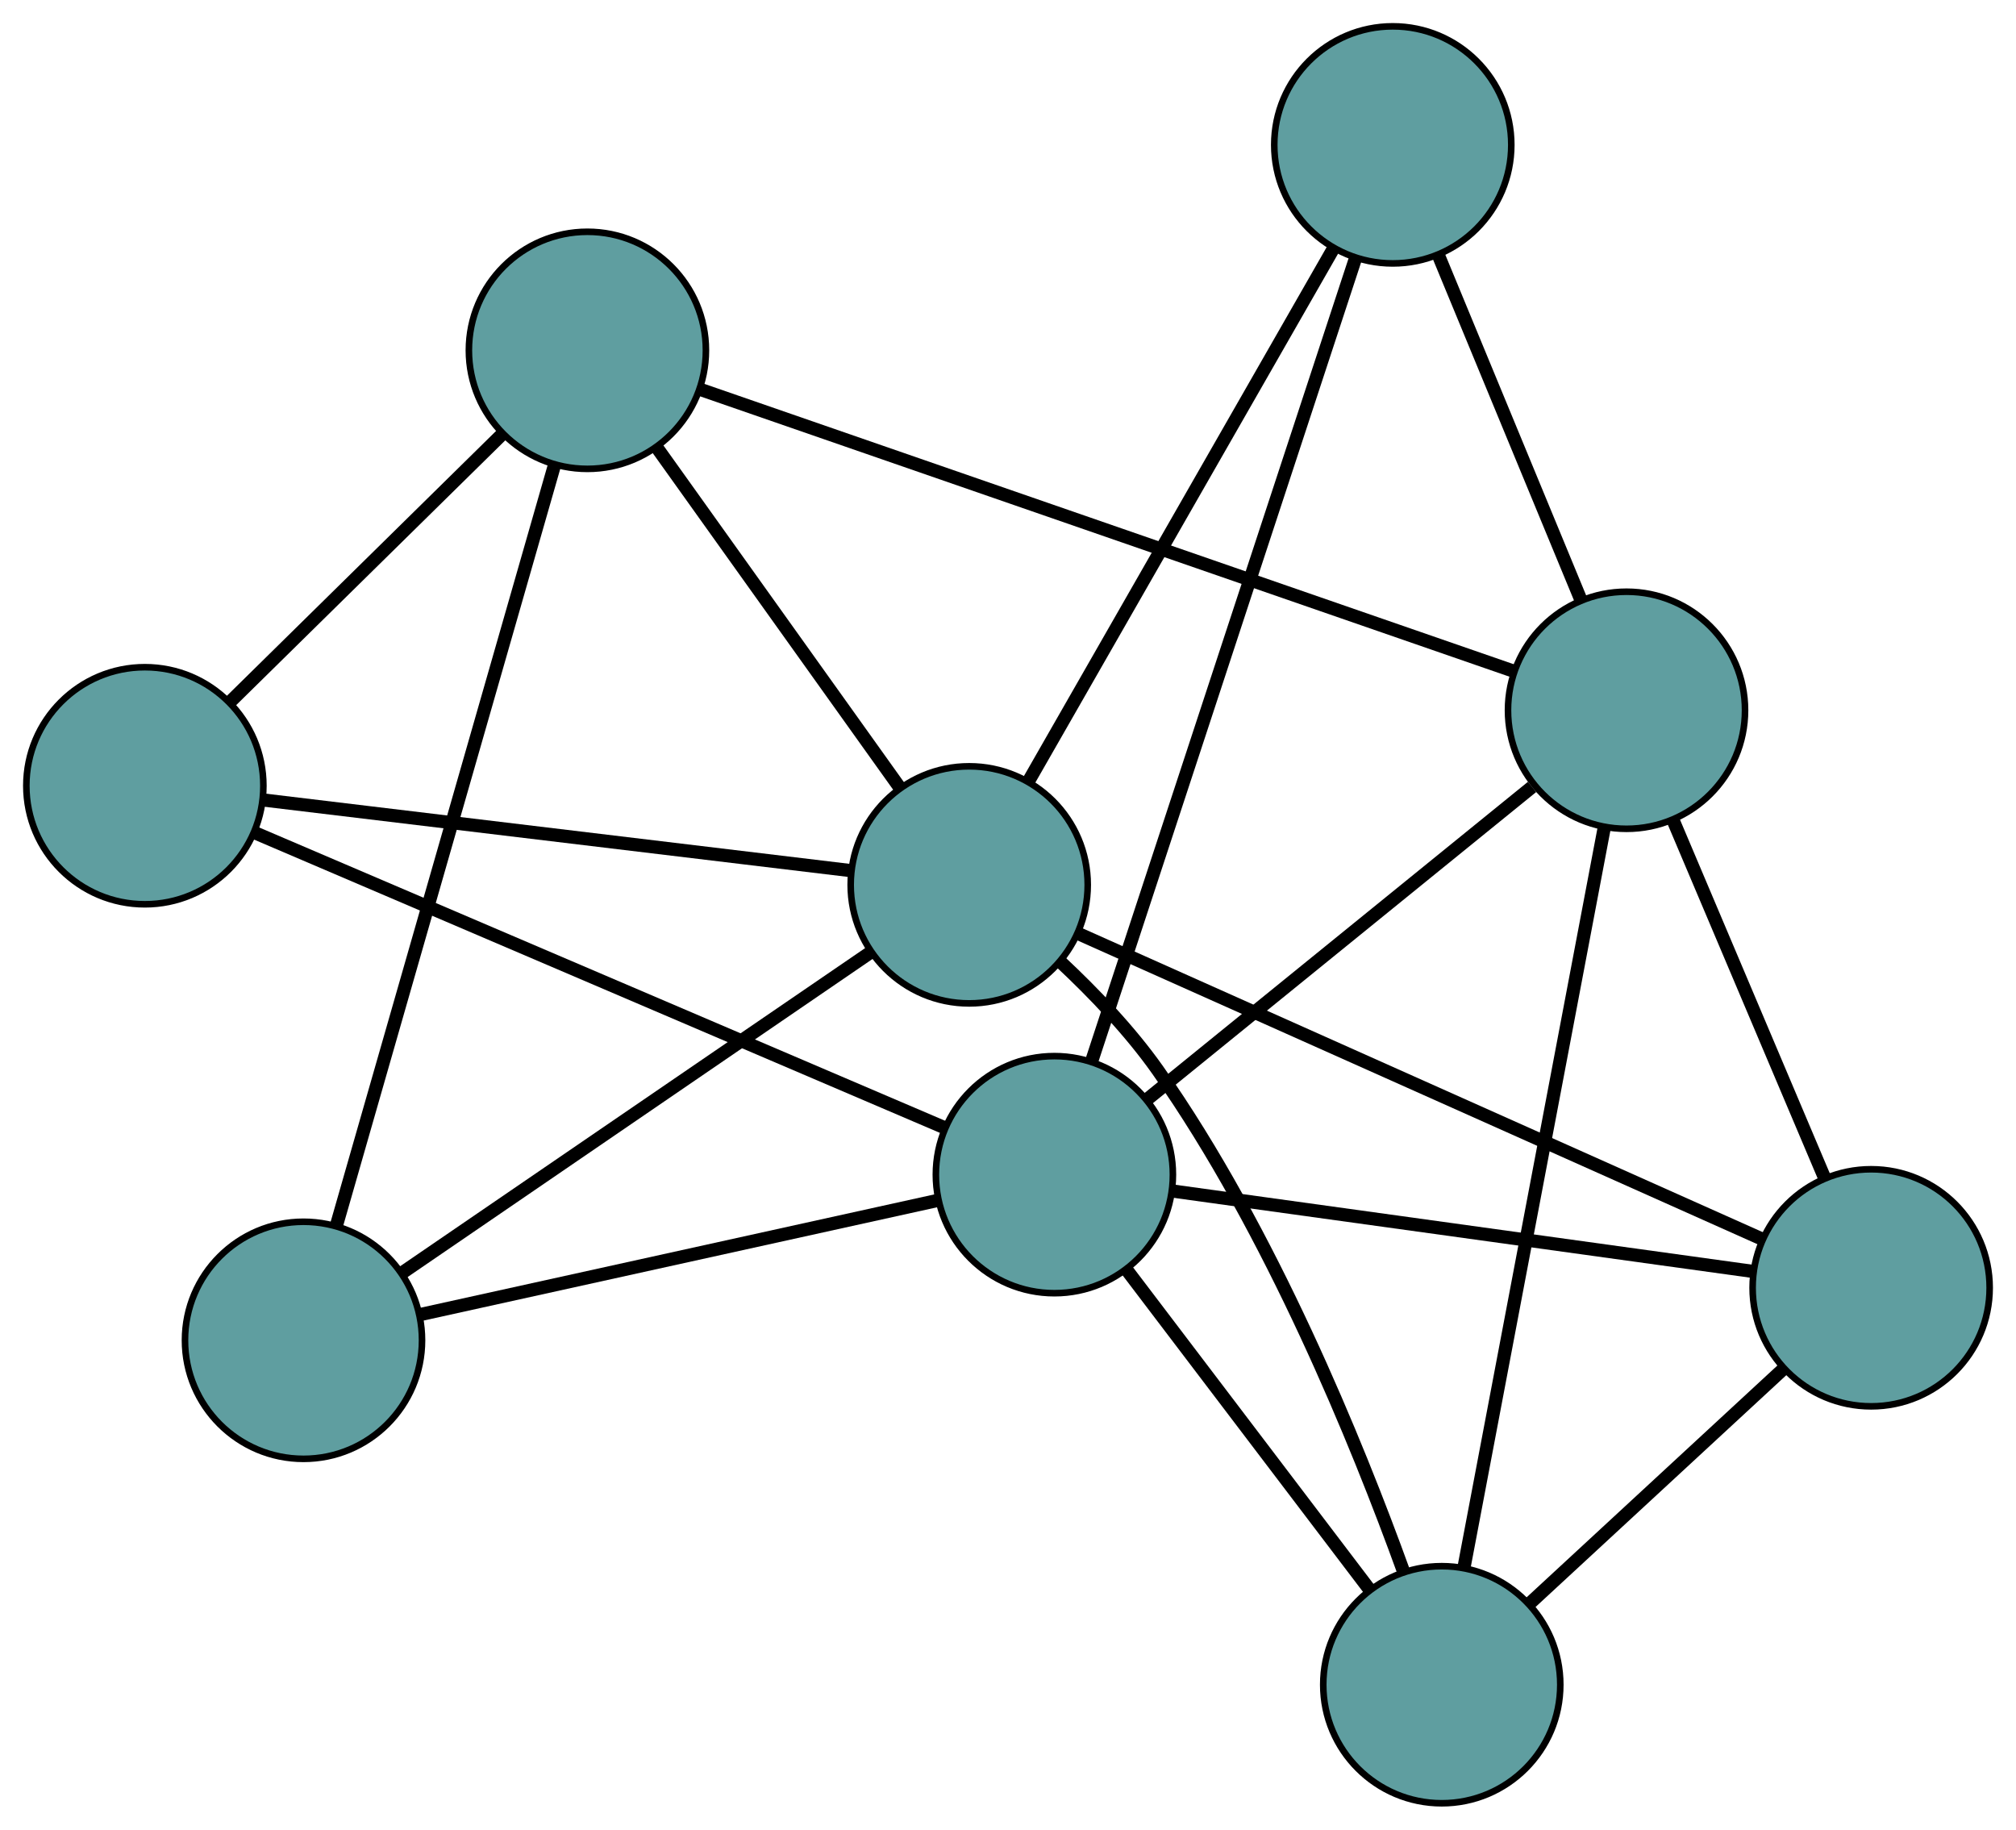 <?xml version="1.0" encoding="UTF-8" standalone="no"?>
<!DOCTYPE svg PUBLIC "-//W3C//DTD SVG 1.1//EN"
 "http://www.w3.org/Graphics/SVG/1.1/DTD/svg11.dtd">
<!-- Generated by graphviz version 2.36.0 (20140111.2315)
 -->
<!-- Title: G Pages: 1 -->
<svg width="100%" height="100%"
 viewBox="0.00 0.00 306.17 277.82" xmlns="http://www.w3.org/2000/svg" xmlns:xlink="http://www.w3.org/1999/xlink">
<g id="graph0" class="graph" transform="scale(1 1) rotate(0) translate(4 273.82)">
<title>G</title>
<!-- 0 -->
<g id="node1" class="node"><title>0</title>
<ellipse fill="cadetblue" stroke="black" cx="214.961" cy="-18" rx="18" ry="18"/>
</g>
<!-- 4 -->
<g id="node5" class="node"><title>4</title>
<ellipse fill="cadetblue" stroke="black" cx="280.17" cy="-78.272" rx="18" ry="18"/>
</g>
<!-- 0&#45;&#45;4 -->
<g id="edge1" class="edge"><title>0&#45;&#45;4</title>
<path fill="none" stroke="black" stroke-width="2" d="M228.472,-30.488C239.664,-40.833 255.489,-55.46 266.676,-65.799"/>
</g>
<!-- 6 -->
<g id="node7" class="node"><title>6</title>
<ellipse fill="cadetblue" stroke="black" cx="243.019" cy="-165.968" rx="18" ry="18"/>
</g>
<!-- 0&#45;&#45;6 -->
<g id="edge2" class="edge"><title>0&#45;&#45;6</title>
<path fill="none" stroke="black" stroke-width="2" d="M218.345,-35.848C223.738,-64.289 234.222,-119.577 239.622,-148.056"/>
</g>
<!-- 7 -->
<g id="node8" class="node"><title>7</title>
<ellipse fill="cadetblue" stroke="black" cx="143.193" cy="-139.457" rx="18" ry="18"/>
</g>
<!-- 0&#45;&#45;7 -->
<g id="edge3" class="edge"><title>0&#45;&#45;7</title>
<path fill="none" stroke="black" stroke-width="2" d="M209.169,-35.158C202.116,-54.662 188.99,-86.949 171.828,-111.319 167.654,-117.245 162.146,-123 157.076,-127.745"/>
</g>
<!-- 8 -->
<g id="node9" class="node"><title>8</title>
<ellipse fill="cadetblue" stroke="black" cx="156.129" cy="-95.452" rx="18" ry="18"/>
</g>
<!-- 0&#45;&#45;8 -->
<g id="edge4" class="edge"><title>0&#45;&#45;8</title>
<path fill="none" stroke="black" stroke-width="2" d="M203.895,-32.568C193.377,-46.416 177.647,-67.124 167.145,-80.95"/>
</g>
<!-- 1 -->
<g id="node2" class="node"><title>1</title>
<ellipse fill="cadetblue" stroke="black" cx="18" cy="-154.507" rx="18" ry="18"/>
</g>
<!-- 5 -->
<g id="node6" class="node"><title>5</title>
<ellipse fill="cadetblue" stroke="black" cx="85.209" cy="-220.624" rx="18" ry="18"/>
</g>
<!-- 1&#45;&#45;5 -->
<g id="edge5" class="edge"><title>1&#45;&#45;5</title>
<path fill="none" stroke="black" stroke-width="2" d="M30.959,-167.255C42.86,-178.963 60.401,-196.22 72.29,-207.915"/>
</g>
<!-- 1&#45;&#45;7 -->
<g id="edge6" class="edge"><title>1&#45;&#45;7</title>
<path fill="none" stroke="black" stroke-width="2" d="M35.937,-152.351C59.736,-149.49 101.507,-144.468 125.289,-141.609"/>
</g>
<!-- 1&#45;&#45;8 -->
<g id="edge7" class="edge"><title>1&#45;&#45;8</title>
<path fill="none" stroke="black" stroke-width="2" d="M34.662,-147.384C61.211,-136.033 112.822,-113.967 139.408,-102.601"/>
</g>
<!-- 2 -->
<g id="node3" class="node"><title>2</title>
<ellipse fill="cadetblue" stroke="black" cx="42.093" cy="-70.299" rx="18" ry="18"/>
</g>
<!-- 2&#45;&#45;5 -->
<g id="edge8" class="edge"><title>2&#45;&#45;5</title>
<path fill="none" stroke="black" stroke-width="2" d="M47.124,-87.837C55.431,-116.803 71.924,-174.305 80.21,-203.197"/>
</g>
<!-- 2&#45;&#45;7 -->
<g id="edge9" class="edge"><title>2&#45;&#45;7</title>
<path fill="none" stroke="black" stroke-width="2" d="M57.011,-80.503C76.125,-93.579 109.07,-116.115 128.214,-129.21"/>
</g>
<!-- 2&#45;&#45;8 -->
<g id="edge10" class="edge"><title>2&#45;&#45;8</title>
<path fill="none" stroke="black" stroke-width="2" d="M59.911,-74.229C81.335,-78.955 117.069,-86.837 138.436,-91.55"/>
</g>
<!-- 3 -->
<g id="node4" class="node"><title>3</title>
<ellipse fill="cadetblue" stroke="black" cx="207.521" cy="-251.82" rx="18" ry="18"/>
</g>
<!-- 3&#45;&#45;6 -->
<g id="edge11" class="edge"><title>3&#45;&#45;6</title>
<path fill="none" stroke="black" stroke-width="2" d="M214.534,-234.858C220.798,-219.71 229.919,-197.65 236.141,-182.602"/>
</g>
<!-- 3&#45;&#45;7 -->
<g id="edge12" class="edge"><title>3&#45;&#45;7</title>
<path fill="none" stroke="black" stroke-width="2" d="M198.576,-236.196C186.355,-214.85 164.558,-176.776 152.269,-155.31"/>
</g>
<!-- 3&#45;&#45;8 -->
<g id="edge13" class="edge"><title>3&#45;&#45;8</title>
<path fill="none" stroke="black" stroke-width="2" d="M201.825,-234.488C191.946,-204.431 171.747,-142.973 161.851,-112.861"/>
</g>
<!-- 4&#45;&#45;6 -->
<g id="edge14" class="edge"><title>4&#45;&#45;6</title>
<path fill="none" stroke="black" stroke-width="2" d="M273.007,-95.18C266.428,-110.71 256.731,-133.599 250.16,-149.111"/>
</g>
<!-- 4&#45;&#45;7 -->
<g id="edge15" class="edge"><title>4&#45;&#45;7</title>
<path fill="none" stroke="black" stroke-width="2" d="M263.647,-85.652C237.319,-97.412 186.138,-120.274 159.774,-132.05"/>
</g>
<!-- 4&#45;&#45;8 -->
<g id="edge16" class="edge"><title>4&#45;&#45;8</title>
<path fill="none" stroke="black" stroke-width="2" d="M262.133,-80.77C238.616,-84.027 197.715,-89.692 174.187,-92.951"/>
</g>
<!-- 5&#45;&#45;6 -->
<g id="edge17" class="edge"><title>5&#45;&#45;6</title>
<path fill="none" stroke="black" stroke-width="2" d="M102.398,-214.671C132.754,-204.157 195.51,-182.422 225.851,-171.914"/>
</g>
<!-- 5&#45;&#45;7 -->
<g id="edge18" class="edge"><title>5&#45;&#45;7</title>
<path fill="none" stroke="black" stroke-width="2" d="M95.844,-205.737C106.306,-191.092 122.186,-168.862 132.625,-154.25"/>
</g>
<!-- 6&#45;&#45;8 -->
<g id="edge19" class="edge"><title>6&#45;&#45;8</title>
<path fill="none" stroke="black" stroke-width="2" d="M228.671,-154.324C212.475,-141.18 186.295,-119.934 170.21,-106.88"/>
</g>
</g>
</svg>

